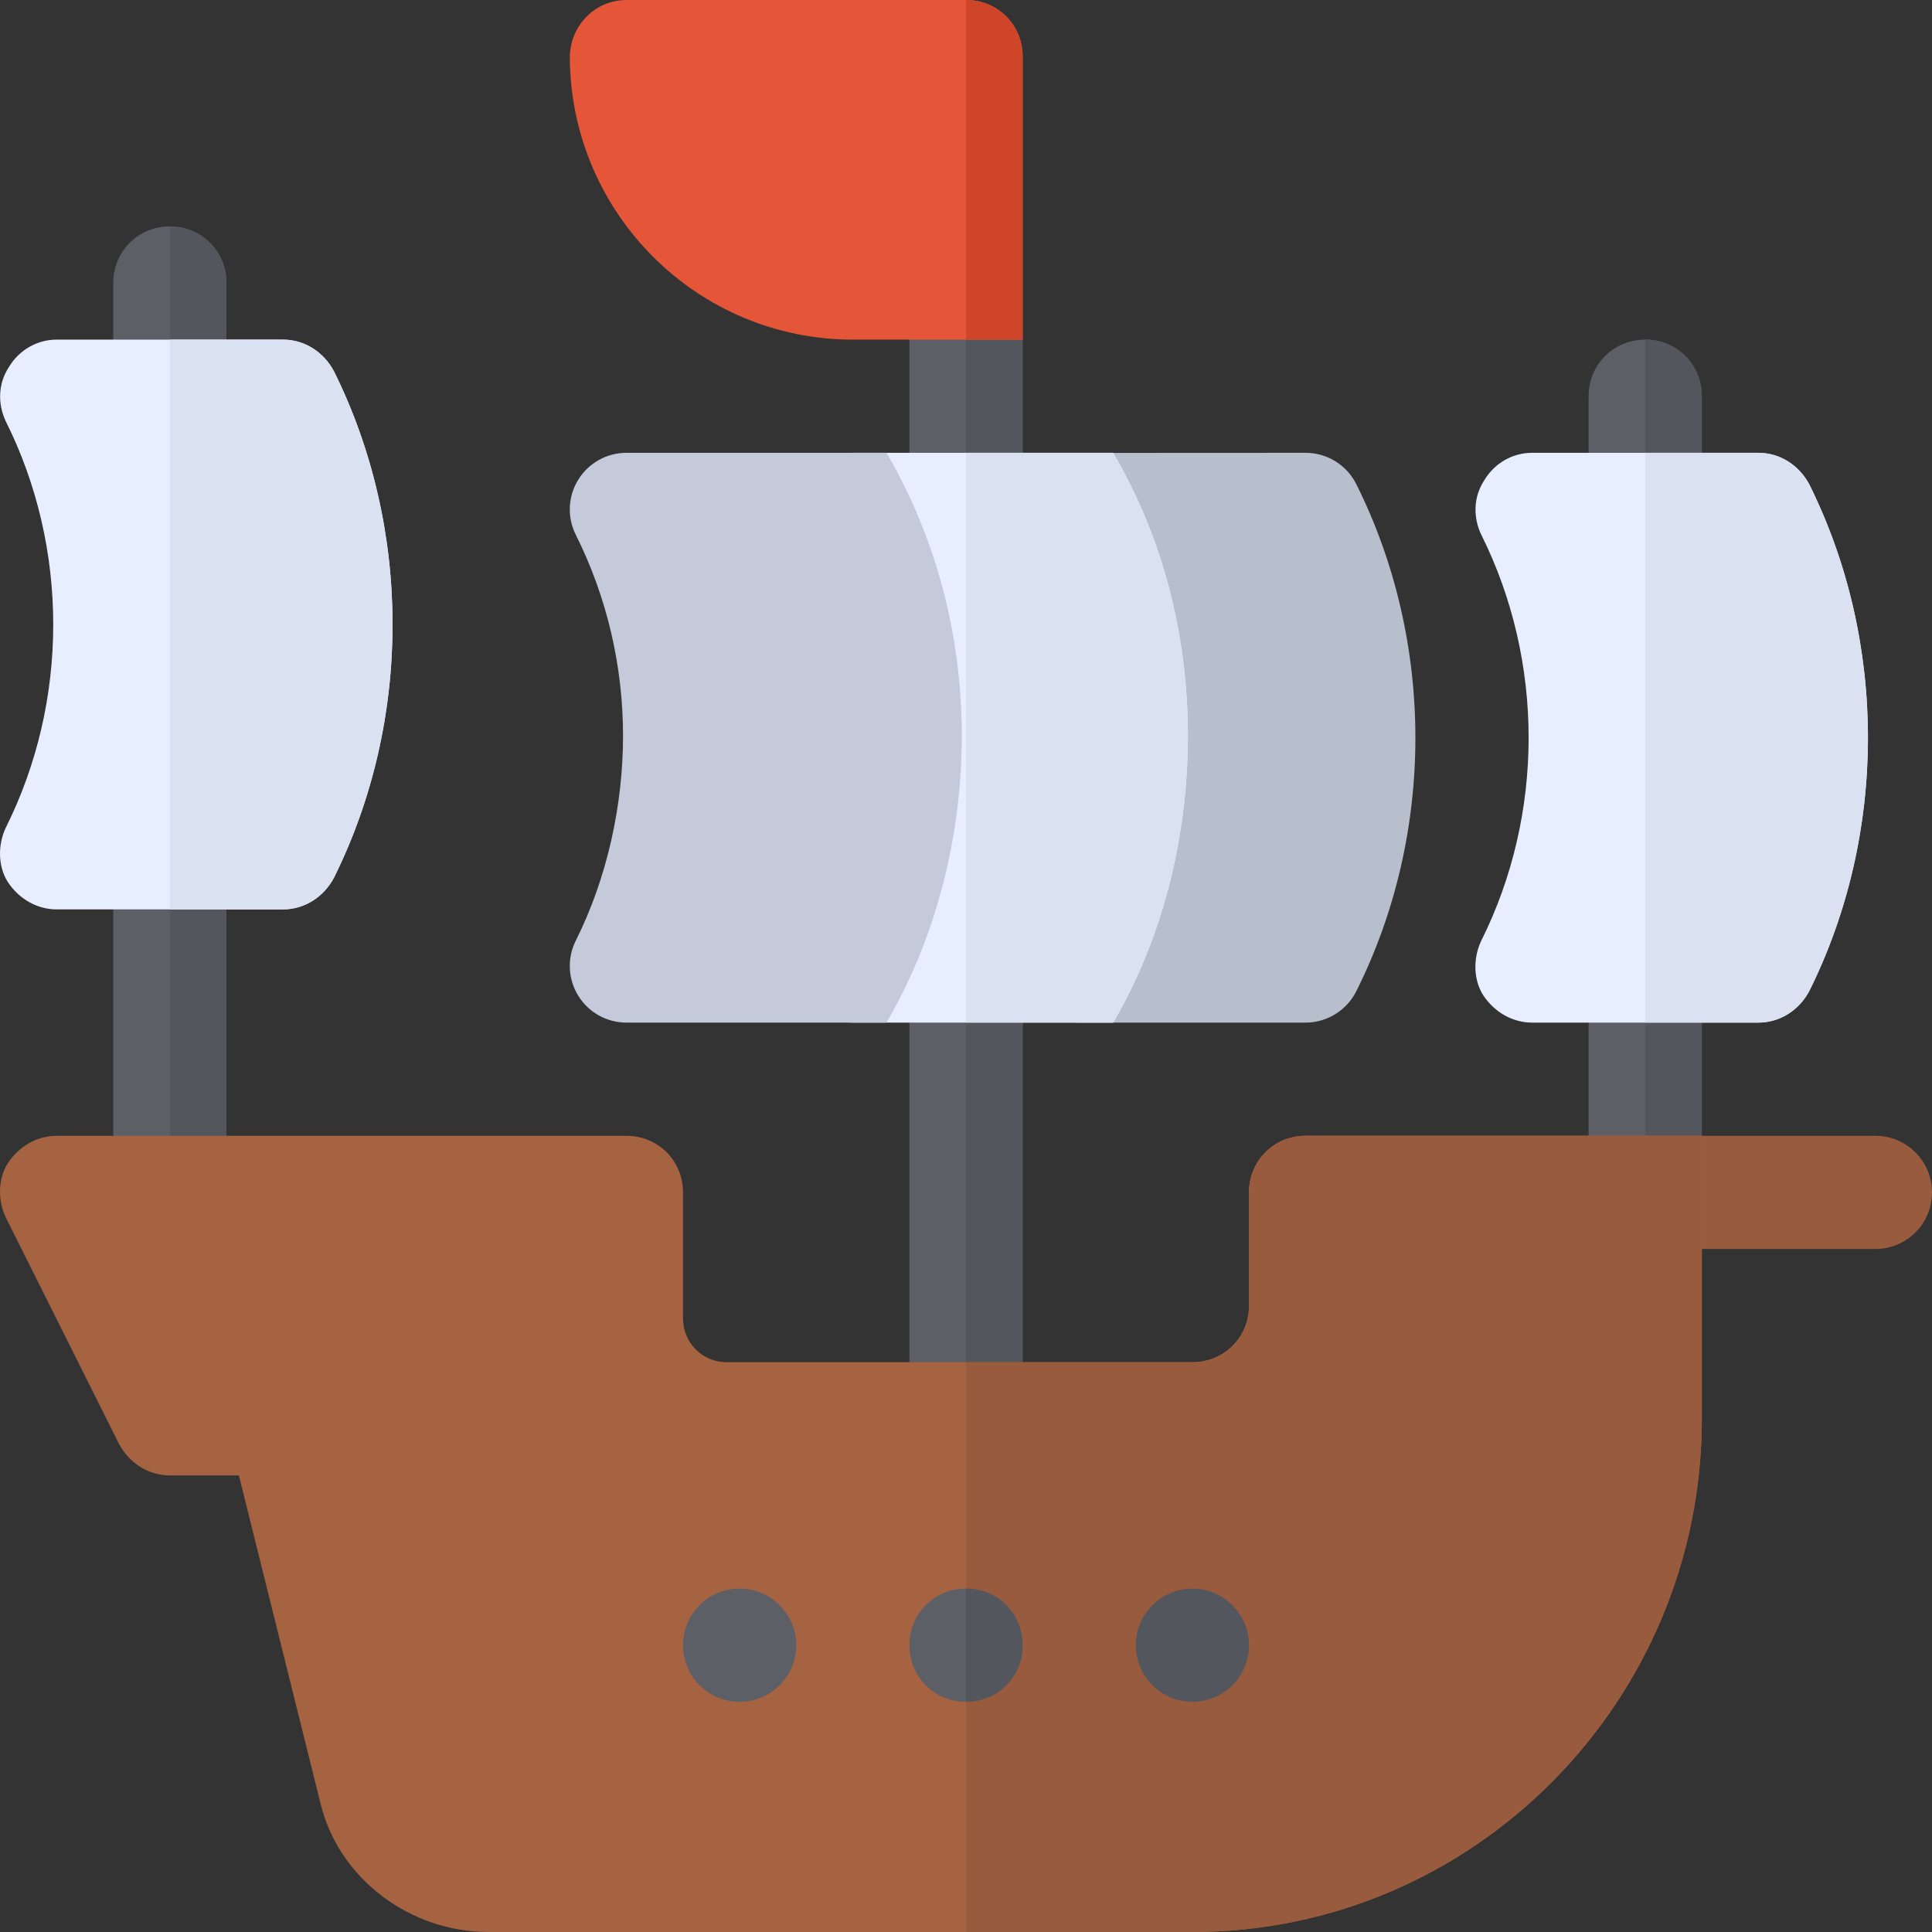 <?xml version="1.0" encoding="iso-8859-1"?>
<!-- Generator: Adobe Illustrator 19.0.0, SVG Export Plug-In . SVG Version: 6.00 Build 0)  -->
<svg xmlns="http://www.w3.org/2000/svg" xmlns:xlink="http://www.w3.org/1999/xlink" version="1.1" id="Capa_1" x="0px" y="0px" viewBox="0 0 512 512" style="enable-background:new 0 0 512 512;" xml:space="preserve">
<rect x="0" y="0" width="512" height="512" fill="#333333" stroke="none"/>
<path style="fill:#5C5F66;" d="M271.004,15.004v119.998c0,8.399-6.599,15-15,15c-8.401,0-15-6.601-15-15V15.004  c0-8.401,6.599-15,15-15C264.404,0.004,271.004,6.603,271.004,15.004z"/>
<path style="fill:#53565C;" d="M271.004,15.004v119.998c0,8.399-6.599,15-15,15V0.004C264.404,0.004,271.004,6.603,271.004,15.004z"/>
<path style="fill:#5C5F66;" d="M271.004,256v119.998c0,8.399-6.599,15-15,15c-8.401,0-15-6.601-15-15V256c0-8.401,6.599-15,15-15  C264.404,241,271.004,247.599,271.004,256z"/>
<path style="fill:#53565C;" d="M271.004,256v119.998c0,8.399-6.599,15-15,15V241C264.404,241,271.004,247.599,271.004,256z"/>
<path style="fill:#5C5F66;" d="M60.007,75.003v30c0,8.399-6.599,15-15,15s-15-6.601-15-15v-30c0-8.401,6.599-15,15-15  S60.007,66.602,60.007,75.003z"/>
<path style="fill:#53565C;" d="M60.007,75.003v30c0,8.399-6.599,15-15,15V60.003C53.407,60.003,60.007,66.602,60.007,75.003z"/>
<path style="fill:#5C5F66;" d="M60.007,226v89.999c0,8.399-6.599,15-15,15s-15-6.601-15-15V226c0-8.401,6.599-15,15-15  S60.007,217.6,60.007,226z"/>
<path style="fill:#53565C;" d="M60.007,226v89.999c0,8.399-6.599,15-15,15V211.001C53.407,211.001,60.007,217.6,60.007,226z"/>
<path style="fill:#E6EEFF;" d="M88.507,98.401c-2.701-5.099-7.8-8.399-13.5-8.399H15.008c-5.099,0-9.901,2.699-12.599,7.2  c-3.001,4.501-3.001,9.901-0.901,14.399c16.8,33.599,16.8,74.199,0,107.798c-2.1,4.501-2.1,10.201,0.601,14.401  c2.999,4.499,7.8,7.2,12.9,7.2h59.999c5.7,0,10.8-3.3,13.5-8.401C109.206,190.899,109.206,140.101,88.507,98.401z"/>
<path style="fill:#DAE2F2;" d="M88.507,232.599c-2.701,5.101-7.8,8.401-13.5,8.401h-30V90.003h30c5.7,0,10.8,3.3,13.5,8.399  C109.206,140.101,109.206,190.899,88.507,232.599z"/>
<g>
	<path style="fill:#5C5F66;" d="M451.001,256v59.999c0,8.399-6.599,15-15,15c-8.401,0-15-6.601-15-15V256c0-8.401,6.599-15,15-15   C444.402,241,451.001,247.599,451.001,256z"/>
	<path style="fill:#5C5F66;" d="M451.001,105.002v30c0,8.399-6.599,15-15,15c-8.401,0-15-6.601-15-15v-30c0-8.401,6.599-15,15-15   C444.402,90.003,451.001,96.601,451.001,105.002z"/>
</g>
<g>
	<path style="fill:#53565C;" d="M451.001,105.002v30c0,8.399-6.599,15-15,15V90.003C444.401,90.003,451.001,96.601,451.001,105.002z   "/>
	<path style="fill:#53565C;" d="M451.001,256v59.999c0,8.399-6.599,15-15,15V241C444.401,241,451.001,247.599,451.001,256z"/>
</g>
<path style="fill:#E6EEFF;" d="M479.5,128.401c-2.701-5.099-7.8-8.399-13.5-8.399h-59.999c-5.099,0-9.901,2.699-12.599,7.2  c-3.001,4.501-3.001,9.901-0.901,14.399c16.8,33.599,16.8,74.199,0,107.798c-2.1,4.501-2.1,10.201,0.601,14.401  c2.999,4.499,7.8,7.2,12.9,7.2h59.999c5.7,0,10.8-3.3,13.5-8.401C500.2,220.898,500.2,170.1,479.5,128.401z"/>
<path style="fill:#DAE2F2;" d="M479.5,262.599c-2.701,5.101-7.8,8.401-13.5,8.401h-30V120.002h30c5.7,0,10.8,3.3,13.5,8.399  C500.2,170.1,500.2,220.898,479.5,262.599z"/>
<path style="fill:#995B3D;" d="M497,330.999H346.003c-8.291,0-15-6.709-15-15s6.709-15,15-15H497c8.291,0,15,6.709,15,15  S505.291,330.999,497,330.999z"/>
<path style="fill:#A66342;" d="M346.003,300.999c-8.401,0-15,6.599-15,15v30c0,8.399-6.599,15-15,15H192.705  c-6.601,0-11.7-5.101-11.7-11.7v-33.299c0-8.401-6.599-15-15-15H15.008c-5.099,0-9.901,2.699-12.9,7.2  c-2.701,4.2-2.701,9.901-0.601,14.399l30,59.999c2.701,5.101,7.8,8.401,13.5,8.401h18.3l21.601,86.799  c4.799,20.099,23.8,34.199,44.499,34.199h186.596c74.699,0,134.998-61.299,134.998-135.998v-74.999L346.003,300.999L346.003,300.999  z"/>
<path style="fill:#995B3D;" d="M451.001,300.999v74.999c0,74.699-60.299,135.998-134.998,135.998h-59.999V360.998h59.999  c8.401,0,15-6.601,15-15v-30c0-8.401,6.599-15,15-15L451.001,300.999L451.001,300.999z"/>
<path style="fill:#5C5F66;" d="M271.004,435.997c0,8.399-6.599,15-15,15c-8.401,0-15-6.601-15-15c0-8.401,6.599-15,15-15  C264.404,420.997,271.004,427.596,271.004,435.997z"/>
<path style="fill:#53565C;" d="M316.003,450.997L316.003,450.997c-8.284,0-15-6.716-15-15l0,0c0-8.284,6.716-15,15-15l0,0  c8.284,0,15,6.716,15,15l0,0C331.003,444.281,324.287,450.997,316.003,450.997z"/>
<path style="fill:#5C5F66;" d="M196.005,450.997L196.005,450.997c-8.284,0-15-6.716-15-15l0,0c0-8.284,6.716-15,15-15l0,0  c8.284,0,15,6.716,15,15l0,0C211.005,444.281,204.289,450.997,196.005,450.997z"/>
<path style="fill:#B8BFCC;" d="M346.003,271h-59.999c-5.2,0-10.034-2.695-12.759-7.119c-2.739-4.424-2.988-9.946-0.659-14.59  c16.699-33.368,16.699-74.197,0.015-107.551c-2.329-4.644-2.08-10.166,0.659-14.59c2.725-4.424,7.559-7.119,12.744-7.119  l59.984-0.029h0.015c5.684,0,10.869,3.208,13.418,8.291c20.889,41.776,20.903,92.64,0.015,134.387  C356.885,267.762,351.685,271,346.003,271z"/>
<path style="fill:#53565C;" d="M271.004,435.997c0,8.399-6.599,15-15,15v-30C264.404,420.997,271.004,427.596,271.004,435.997z"/>
<path style="fill:#E6EEFF;" d="M314.803,195.001c0,26.1-6.301,52.898-19.801,75.999h-68.999c-5.099,0-9.901-2.701-12.9-7.2  c-2.701-4.2-2.701-9.901-0.601-14.401c8.401-16.8,12.599-36.098,12.599-54.398s-4.199-36.6-12.599-53.4  c-2.1-4.499-2.1-10.199,0.601-14.399c2.999-4.501,7.8-7.2,12.9-7.2h68.999C308.503,143.101,314.803,168.901,314.803,195.001z"/>
<path style="fill:#DAE2F2;" d="M314.803,195.001c0,26.1-6.301,52.898-19.801,75.999h-38.999V120.002h38.999  C308.503,143.101,314.803,168.901,314.803,195.001z"/>
<path style="fill:#C4CAD9;" d="M234.93,120.002h-68.925c-5.2,0-10.034,2.695-12.759,7.119c-2.739,4.424-2.988,9.946-0.659,14.59  c8.351,16.688,12.524,34.989,12.524,53.29s-4.173,37.602-12.524,54.29c-2.329,4.644-2.08,10.166,0.659,14.59  c2.725,4.424,7.559,7.119,12.759,7.119h68.925c13.449-23.024,19.958-50.007,19.955-75.999  C254.888,169.009,248.379,143.025,234.93,120.002z"/>
<path style="fill:#E55639;" d="M256.004,0.004h-89.999c-8.401,0-15,6.899-15,15.3c0.3,41.399,33.899,74.699,74.999,74.699h44.999  V15.004C271.004,6.603,264.404,0.004,256.004,0.004z"/>
<path style="fill:#CF4529;" d="M271.004,15.004v74.999h-15V0.004C264.404,0.004,271.004,6.603,271.004,15.004z"/>
<g>
</g>
<g>
</g>
<g>
</g>
<g>
</g>
<g>
</g>
<g>
</g>
<g>
</g>
<g>
</g>
<g>
</g>
<g>
</g>
<g>
</g>
<g>
</g>
<g>
</g>
<g>
</g>
<g>
</g>
</svg>
